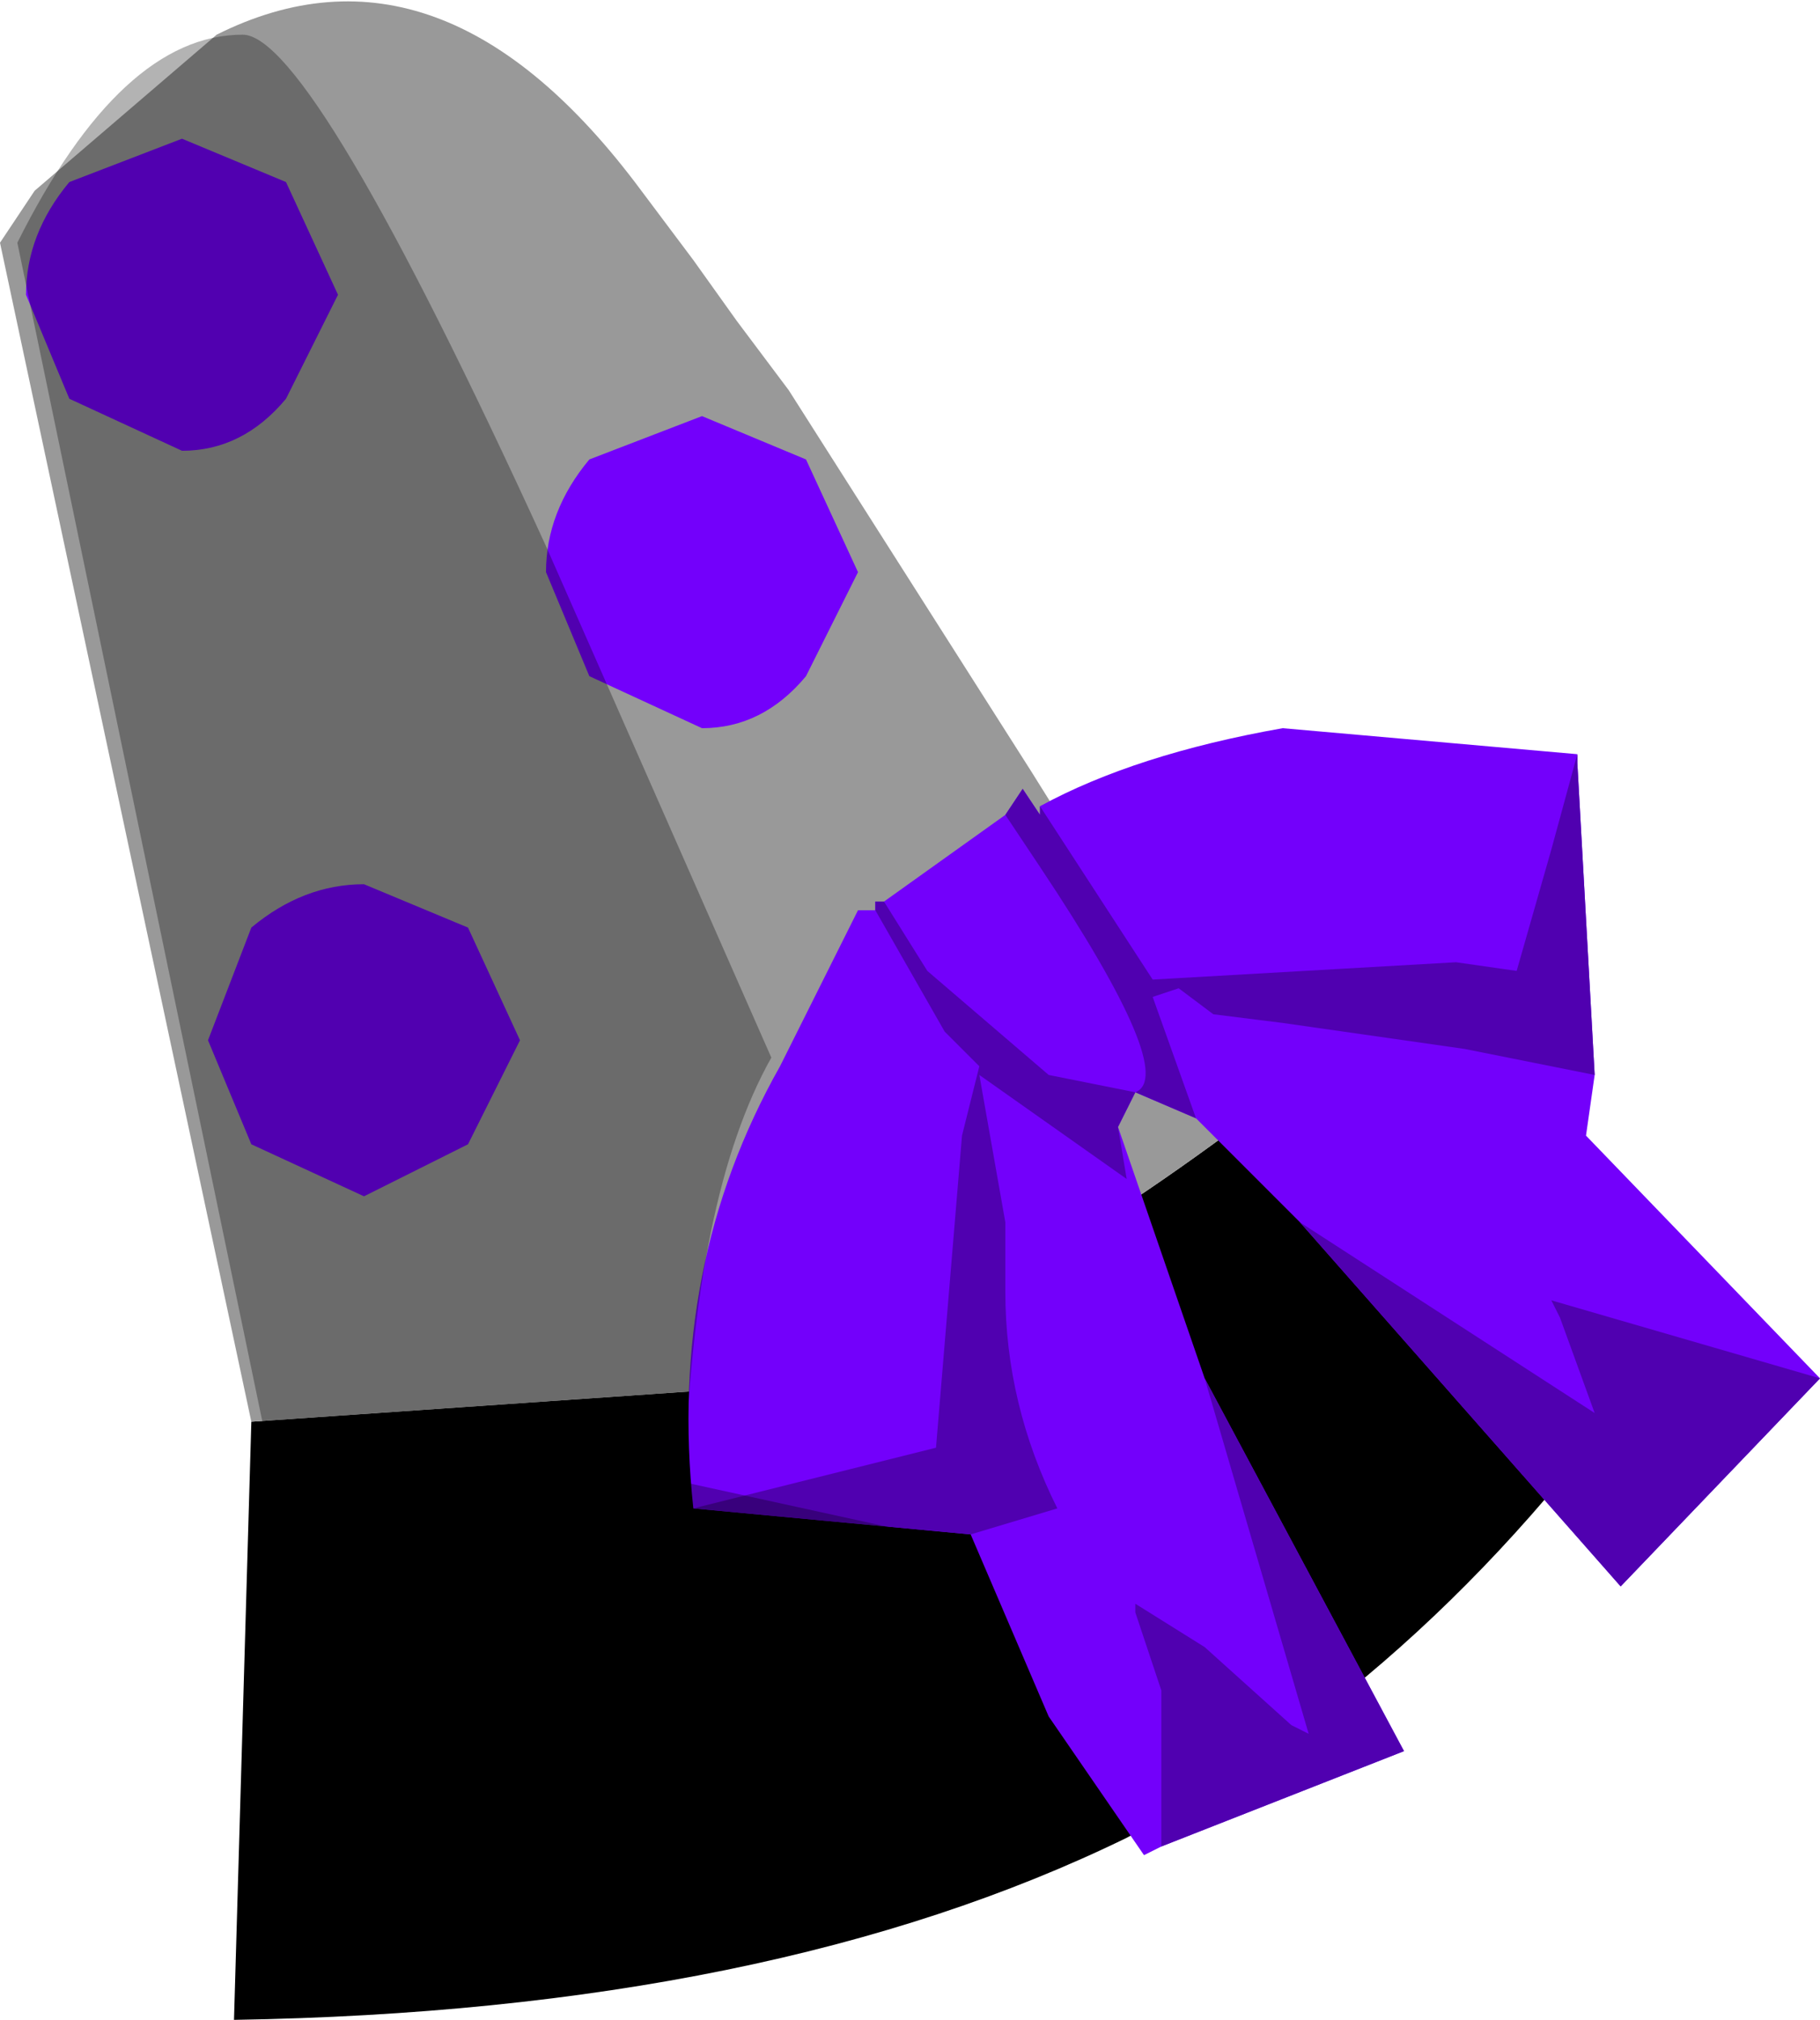 <svg xmlns="http://www.w3.org/2000/svg" xmlns:ffdec="https://www.free-decompiler.com/flash" xmlns:xlink="http://www.w3.org/1999/xlink" ffdec:objectType="frame" width="10.5" height="11.65"><use ffdec:characterId="1" xlink:href="#a" width="10.5" height="11.65"/><defs><g id="a" fill-rule="evenodd"><path d="m1.45 8.2 2.9-.2Q5.6 7.65 7.2 6.45q.15-.1 1.3.6l1.1.7q-1.3 1.9-3.1 2.85-2.05 1-5.15 1.05z"/><path fill="#999" d="M1.45 8.2 0 1.4l.2-.3L1.25.2q1.3-.65 2.45.9l.3.4.25.35.3.4 1.4 2.2.25.4.05.05.15.2.8 1.35Q5.6 7.65 4.35 8z"/><path fill="#7300fb" d="M1.05 2.6.4 2.3l-.25-.6q0-.35.25-.65L1.05.8l.6.25.3.65-.3.6q-.25.3-.6.3m3.6.05.3.65-.3.6q-.25.3-.6.3l-.65-.3-.25-.6q0-.35.25-.65l.65-.25zM3 6l-.3.6-.6.3-.65-.3L1.2 6l.25-.65q.3-.25.65-.25l.6.25zM5.05 5.25V5.2h.05l.7-.5.1-.15.1.15v-.05q.55-.3 1.4-.45l1.7.15v.05l.1 1.8-.05.35 1.35 1.4-1.15 1.2-1.85-2.1-.6-.6-.35-.15-.1.2.5 1.45L8.1 10.1l-1.4.55-.1.05-.55-.8-.45-1.05L4 8.7q-.15-1.4.5-2.55l.45-.9z"/><path fill="#5000b0" d="m9 7.6-.05-.1 1.55.45-1.15 1.2-1.85-2.1 1.7 1.1zM6.55 9.3v-.05l.4.25.5.45.1.05-.6-2.05L8.1 10.1l-1.4.55v-.9zM9.1 4.35v.05l.1 1.8-.75-.15L7.4 5.9 7 5.85l-.2-.15-.15.05.25.7-.35-.15Q6.8 6.2 6 5l-.2-.3.1-.15.1.15v-.05l.65 1 1.75-.1.35.05.2-.7zm-4.05.9V5.2h.05l.25.4.7.6.5.1-.1.2.05.3-.85-.6.15.85v.4q0 .65.3 1.25l-.5.15L4 8.7l1.4-.35.15-1.8.1-.4-.2-.2z"/><path fill-opacity=".298" d="M1.4.2q.4 0 1.75 2.95l1.3 2.95q-.45.8-.5 2.45l1.6.35.8 1.65q-2.85 1-4.15.95L.1 1.4Q.7.2 1.4.2"/></g></defs></svg>